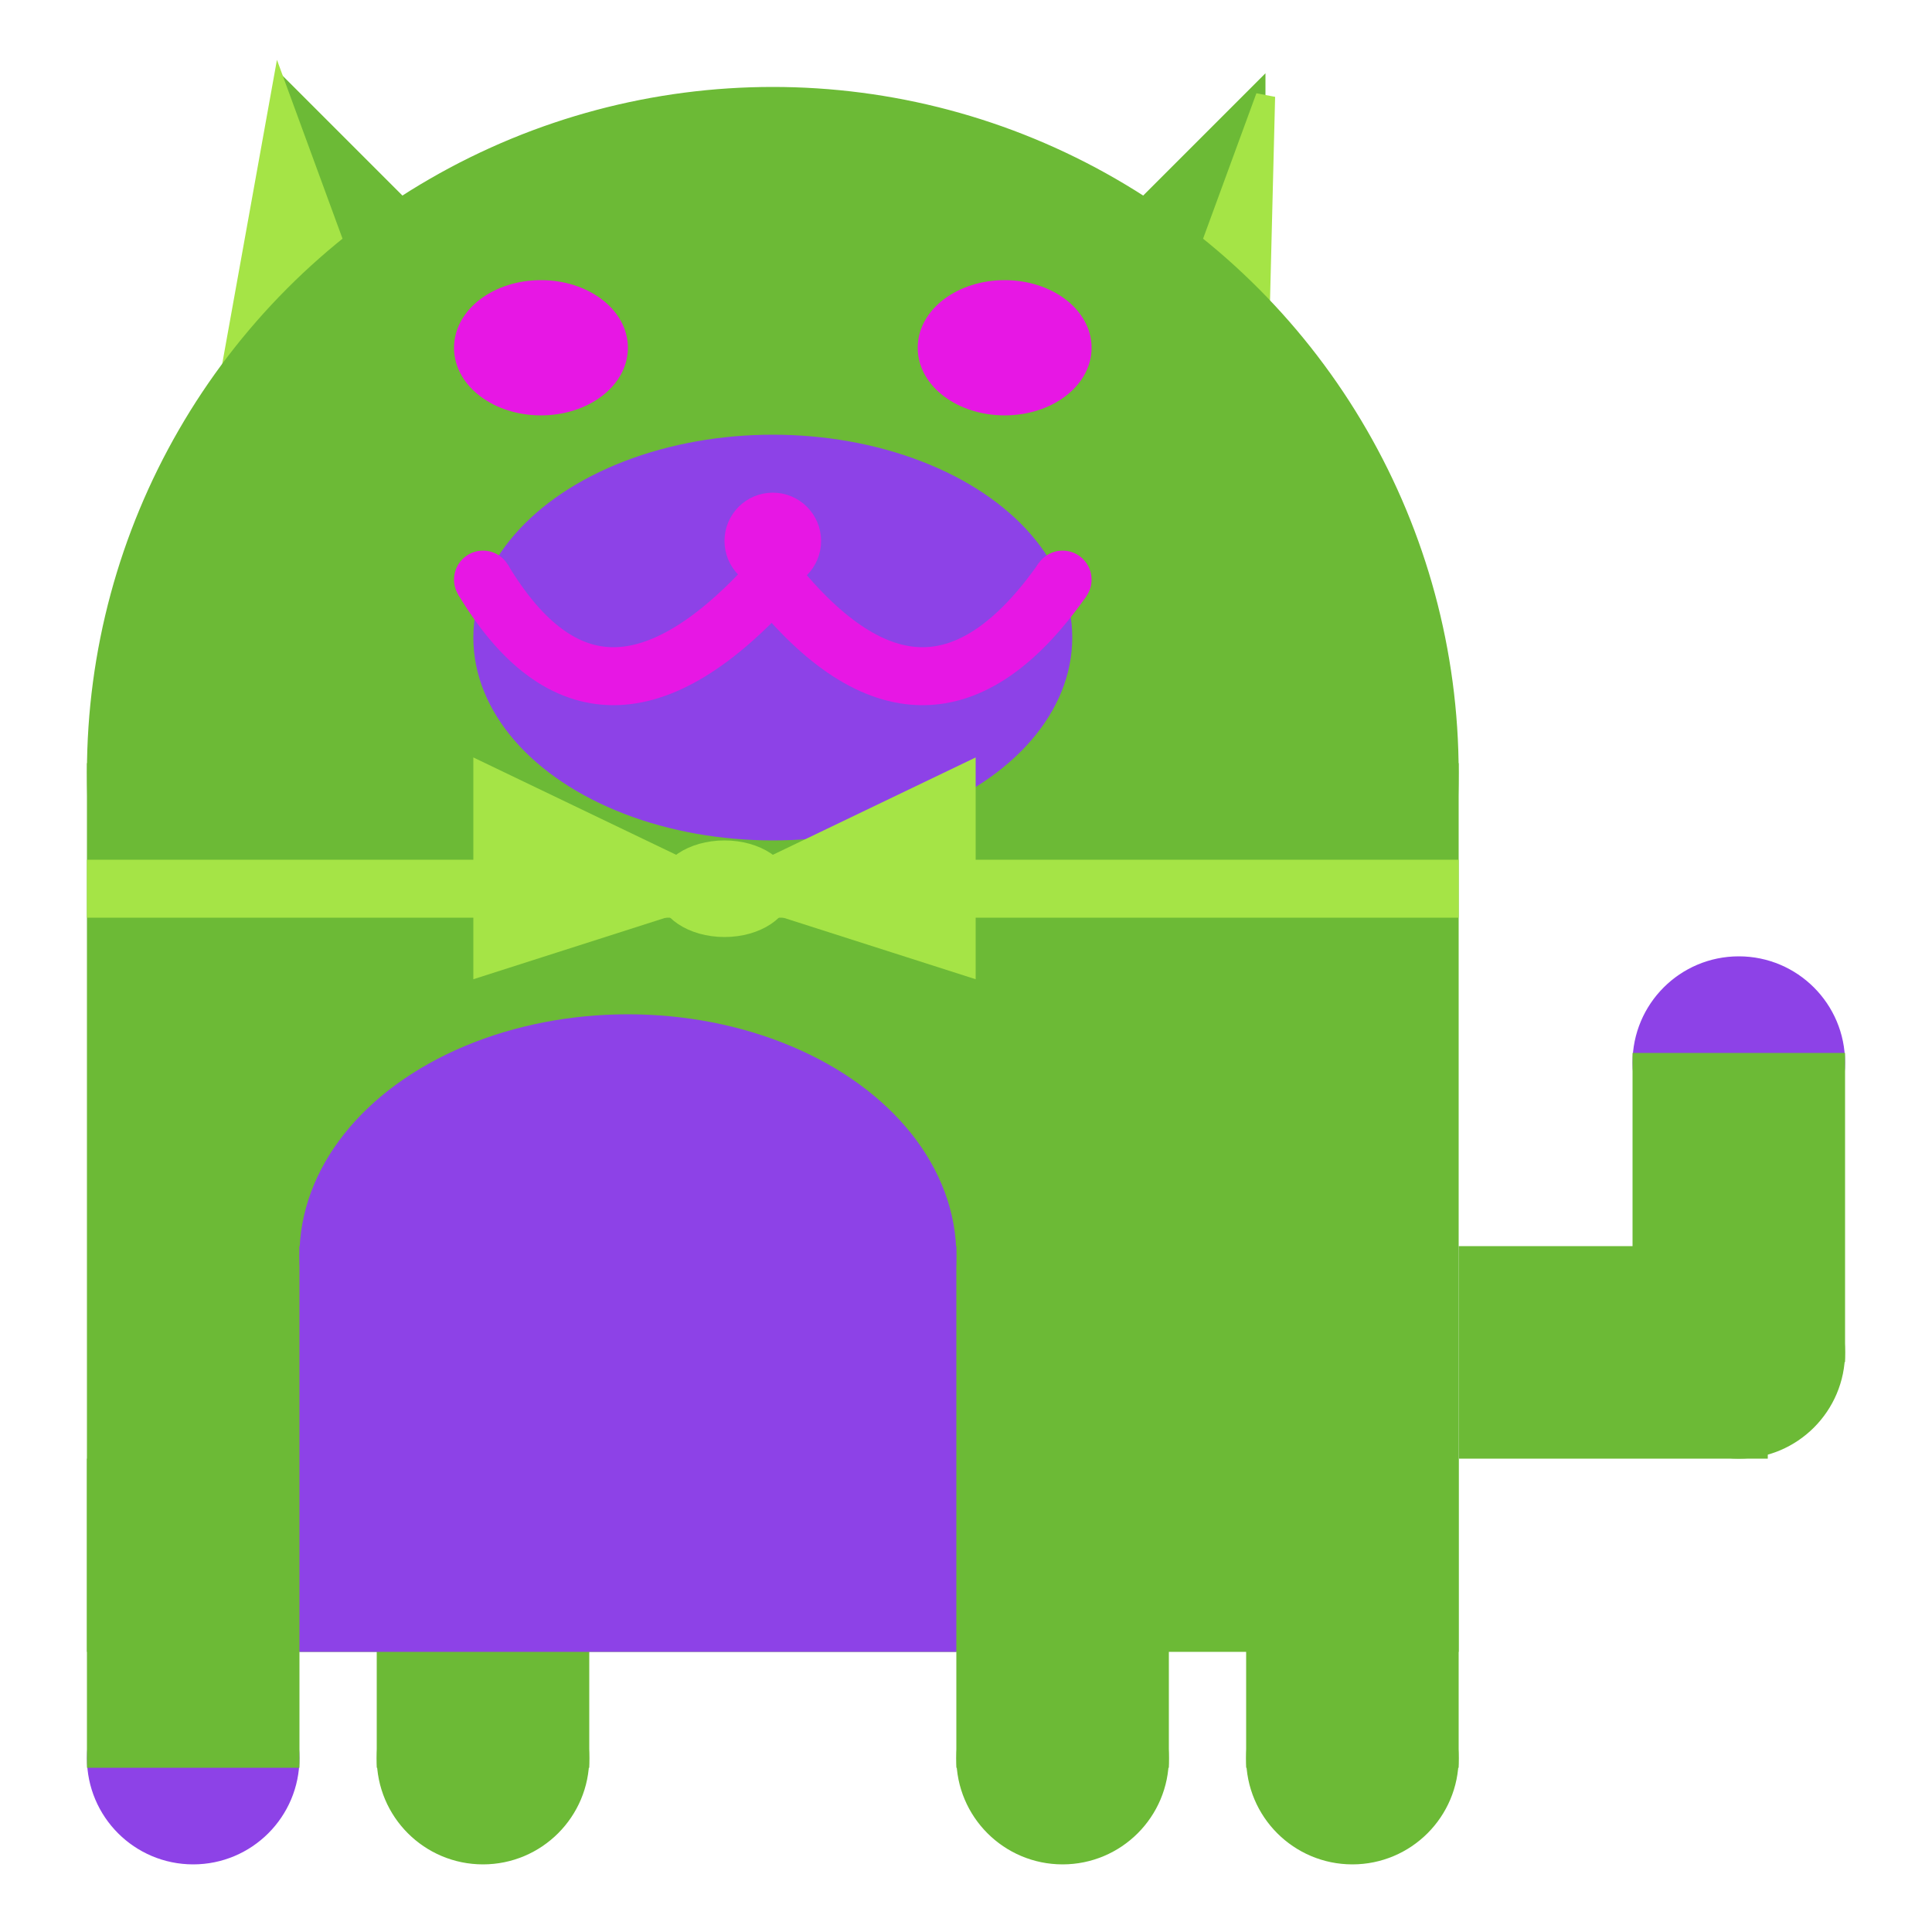 <svg viewBox="0 0 100 100" xmlns="http://www.w3.org/2000/svg">
<polygon points="15,5 25,15 15,25" stroke="rgb(108, 186, 54)" fill="rgb(108, 186, 54)"/>
<polygon points="14.5,5 20,20 10,30" stroke="rgb(165, 228, 70)" fill="rgb(165, 228, 70)"/>
<polygon points="65,5 55,15 65,25" stroke="rgb(108, 186, 54)" fill="rgb(108, 186, 54)"/>
<polygon points="65.5,5 65,25 60,20" stroke="rgb(165, 228, 70)" fill="rgb(165, 228, 70)"/>
<circle cx="40" cy="40" r="35" stroke="rgb(108, 186, 54)" fill="rgb(108, 186, 54)"/>
<rect x="5" y="40" width="70" height="45" stroke="rgb(108, 186, 54)" fill="rgb(108, 186, 54)"/>
<rect x="5" y="45" width="70" height="2" stroke="rgb(165, 228, 70)" fill="rgb(165, 228, 70)"/>
<circle cx="10" cy="91" r="5" stroke="rgb(141, 66, 231)" fill="rgb(141, 66, 231)"/>
<circle cx="25" cy="91" r="5" stroke="rgb(108, 186, 54)" fill="rgb(108, 186, 54)"/>
<circle cx="55" cy="91" r="5" stroke="rgb(108, 186, 54)" fill="rgb(108, 186, 54)"/>
<circle cx="70" cy="91" r="5" stroke="rgb(108, 186, 54)" fill="rgb(108, 186, 54)"/>
<rect x="5" y="76" width="10" height="15" stroke="rgb(108, 186, 54)" fill="rgb(108, 186, 54)"/>
<rect x="20" y="76" width="10" height="15" stroke="rgb(108, 186, 54)" fill="rgb(108, 186, 54)"/>
<rect x="50" y="76" width="10" height="15" stroke="rgb(108, 186, 54)" fill="rgb(108, 186, 54)"/>
<rect x="65" y="76" width="10" height="15" stroke="rgb(108, 186, 54)" fill="rgb(108, 186, 54)"/>
<circle cx="90" cy="55" r="5" stroke="rgb(141, 66, 231)" fill="rgb(141, 66, 231)"/>
<rect x="76" y="65" width="15" height="10" stroke="rgb(108, 186, 54)" fill="rgb(108, 186, 54)"/>
<circle cx="90" cy="70" r="5" stroke="rgb(108, 186, 54)" fill="rgb(108, 186, 54)"/>
<rect x="85" y="55" width="10" height="15" stroke="rgb(108, 186, 54)" fill="rgb(108, 186, 54)"/>
<rect x="16" y="65" width="33" height="20" stroke="rgb(141, 66, 231)" fill="rgb(141, 66, 231)"/>
<ellipse cx="32.5" cy="65" rx="16.5" ry="12" stroke="rgb(141, 66, 231)" fill="rgb(141, 66, 231)" />
<ellipse cx="28" cy="18" rx="4" ry="3" stroke="rgb(231, 23, 228)" fill="rgb(231, 23, 228)" />
<ellipse cx="52" cy="18" rx="4" ry="3" stroke="rgb(231, 23, 228)" fill="rgb(231, 23, 228)" />
<ellipse cx="40" cy="33" rx="15" ry="10" stroke="rgb(141, 66, 231)" fill="rgb(141, 66, 231)" />
<path d="M 40 30 q 8 10 15 0" stroke="rgb(231, 23, 228)" stroke-width="3" fill="none" />
<circle cx="40" cy="28" r="2" stroke="rgb(231, 23, 228)" fill="rgb(231, 23, 228)"/>
<path d="M 25 30 q 6 10 15 0" stroke="rgb(231, 23, 228)" stroke-width="3" fill="none" />
<circle cx="25" cy="30" r="1" stroke="rgb(231, 23, 228)" fill="rgb(231, 23, 228)"/>
<circle cx="55" cy="30" r="1" stroke="rgb(231, 23, 228)" fill="rgb(231, 23, 228)"/>
<polygon points="37.5,46 25,40 25,50" stroke="rgb(165, 228, 70)" fill="rgb(165, 228, 70)"/>
<polygon points="37.5,46 50,40 50,50" stroke="rgb(165, 228, 70)" fill="rgb(165, 228, 70)"/>
<ellipse cx="37.5" cy="46" rx="3" ry="2" stroke="rgb(165, 228, 70)" fill="rgb(165, 228, 70)" />
</svg>